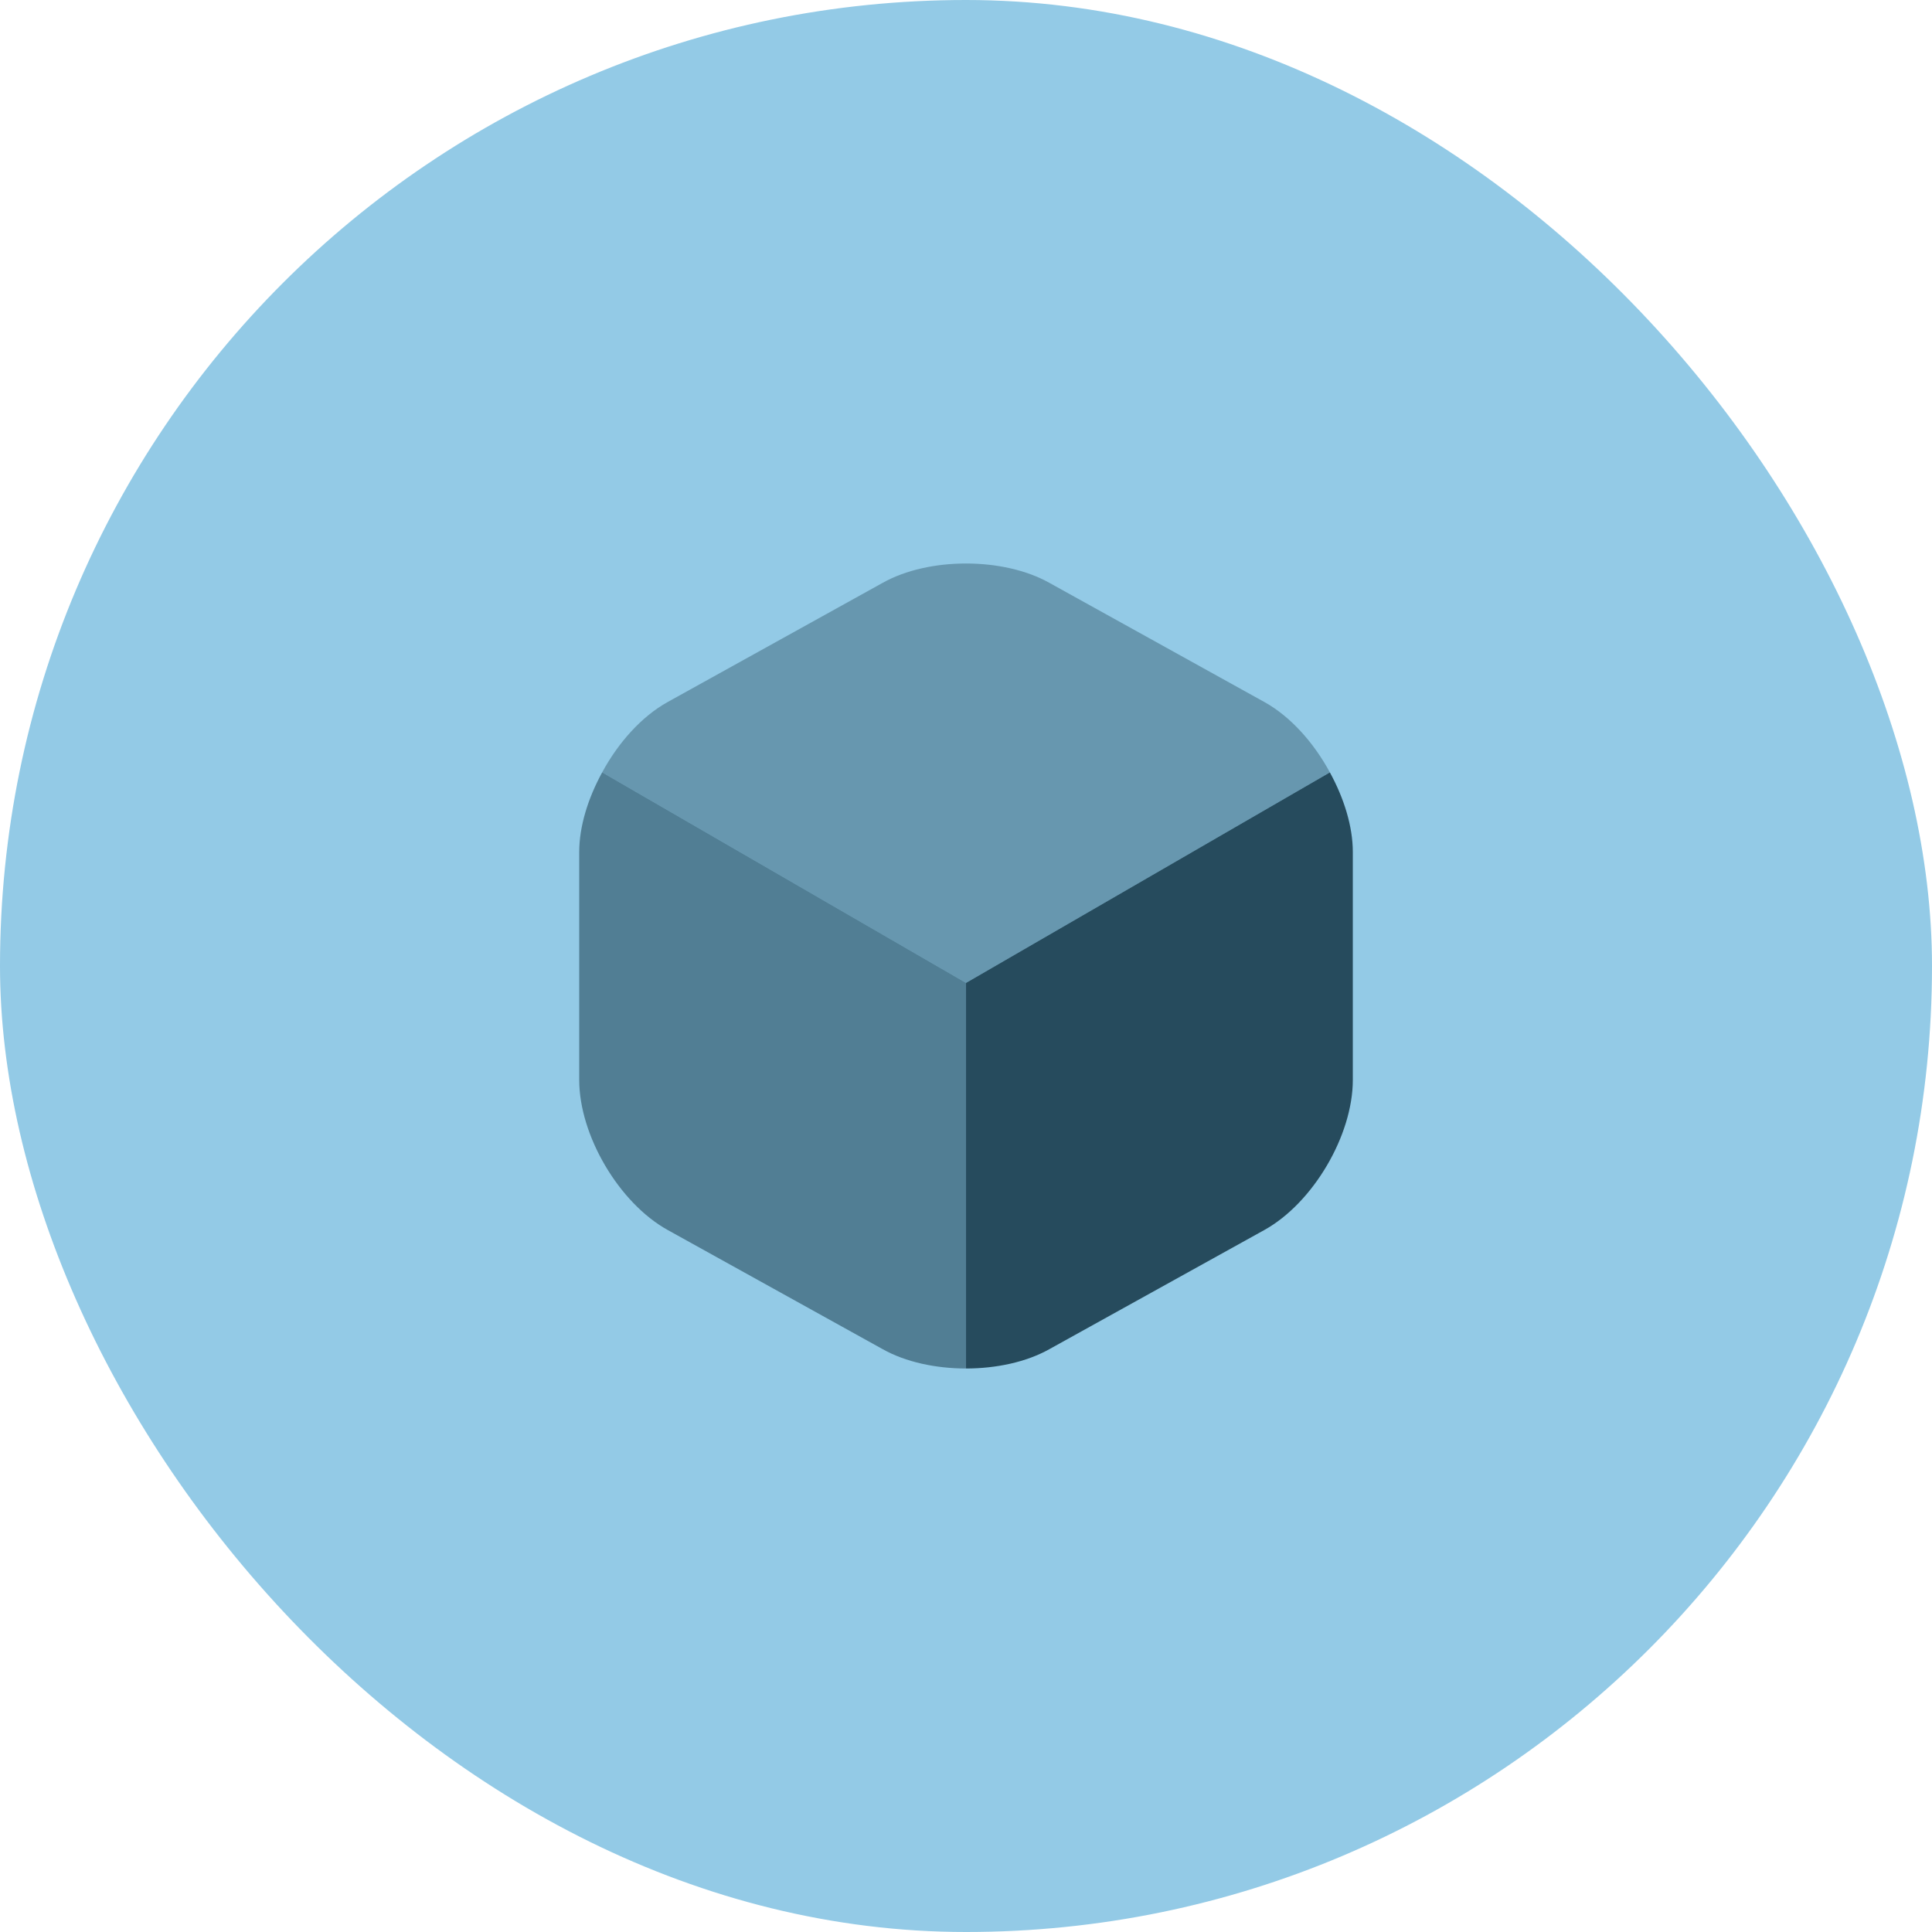 <svg width="96" height="96" viewBox="0 0 96 96" fill="none" xmlns="http://www.w3.org/2000/svg">
<rect width="96" height="96" rx="48" fill="#93CAE6"/>
<path opacity="0.4" d="M66.081 38.38L48.001 48.84L29.921 38.38C30.721 36.9 31.881 35.6 33.181 34.88L43.861 28.96C46.141 27.68 49.861 27.68 52.141 28.96L62.821 34.88C64.121 35.6 65.281 36.9 66.081 38.38Z" fill="#264B5D"/>
<path opacity="0.6" d="M48.001 48.84V68C46.501 68 45.001 67.68 43.861 67.04L33.181 61.12C30.761 59.78 28.781 56.42 28.781 53.66V42.34C28.781 41.06 29.221 39.66 29.921 38.38L48.001 48.84Z" fill="#264B5D"/>
<path d="M67.221 42.34V53.66C67.221 56.42 65.241 59.78 62.821 61.12L52.141 67.04C51.001 67.68 49.501 68 48.001 68V48.84L66.081 38.38C66.781 39.66 67.221 41.06 67.221 42.34Z" fill="#264B5D"/>
</svg>
